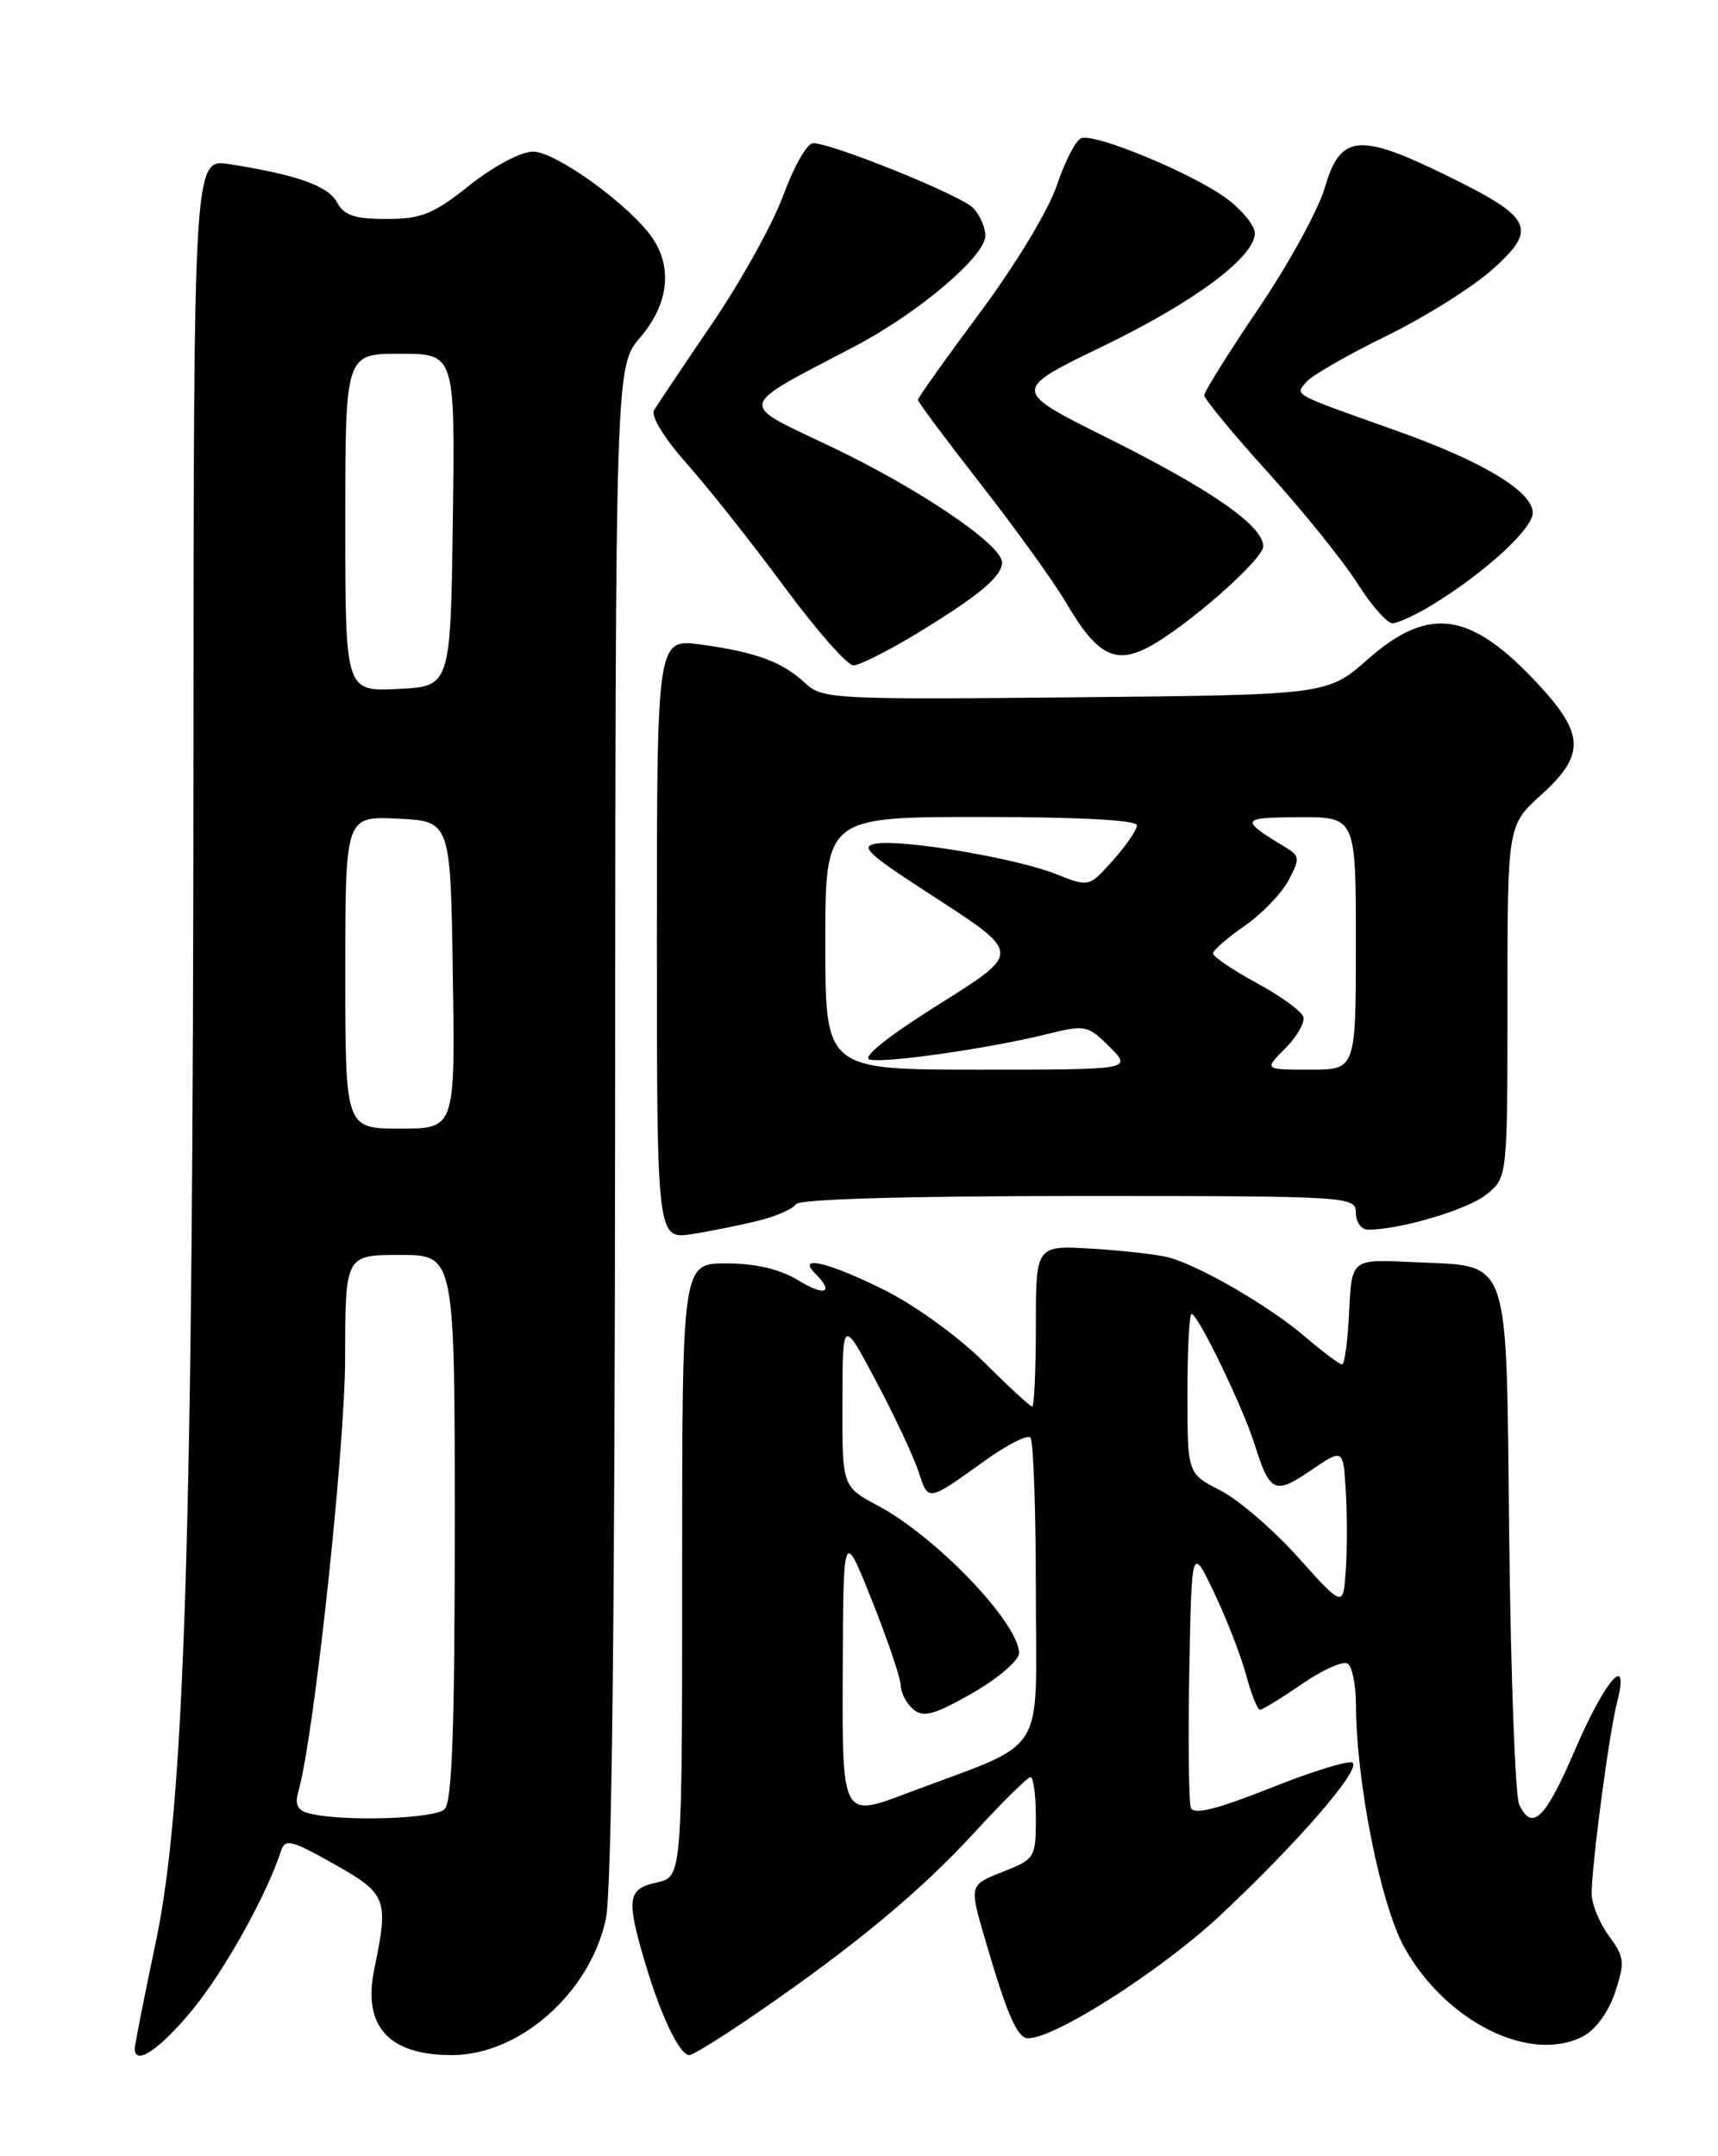 <?xml version="1.0" encoding="UTF-8" standalone="no"?>
<!DOCTYPE svg PUBLIC "-//W3C//DTD SVG 1.1//EN" "http://www.w3.org/Graphics/SVG/1.1/DTD/svg11.dtd" >
<svg xmlns="http://www.w3.org/2000/svg" xmlns:xlink="http://www.w3.org/1999/xlink" version="1.1" viewBox="0 0 204 256">
 <g >
 <path fill="currentColor"
d=" M 22.80 238.69 C 26.56 234.15 31.67 225.00 33.36 219.78 C 33.85 218.27 34.58 218.45 39.71 221.34 C 45.94 224.86 46.17 225.46 44.45 233.74 C 43.03 240.56 46.11 244.00 53.65 244.00 C 61.70 244.00 70.06 236.61 71.94 227.84 C 72.64 224.58 73.01 192.41 73.04 133.20 C 73.08 43.50 73.08 43.50 76.04 40.04 C 79.39 36.12 79.90 31.73 77.41 28.17 C 74.69 24.29 65.97 18.00 63.30 18.00 C 61.87 18.00 58.62 19.72 55.76 22.00 C 51.46 25.42 50.04 26.00 45.90 26.00 C 42.12 26.00 40.84 25.57 40.02 24.03 C 38.97 22.07 35.26 20.75 27.25 19.49 C 23.00 18.82 23.00 18.82 22.97 89.66 C 22.94 182.21 21.92 214.31 18.52 230.48 C 17.13 237.07 16.00 242.80 16.00 243.23 C 16.00 245.32 18.93 243.36 22.80 238.69 Z  M 90.07 238.88 C 101.64 230.92 109.41 224.45 115.83 217.44 C 119.08 213.90 122.02 211.00 122.37 211.00 C 122.72 211.00 123.00 213.18 123.00 215.85 C 123.00 220.57 122.89 220.74 119.04 222.25 C 115.09 223.81 115.09 223.81 116.94 230.15 C 119.57 239.19 120.79 242.00 122.08 242.00 C 125.34 242.00 138.09 233.82 145.08 227.24 C 154.21 218.65 161.53 210.20 160.62 209.29 C 160.27 208.94 155.91 210.27 150.94 212.26 C 144.49 214.82 141.75 215.51 141.41 214.64 C 141.16 213.96 141.07 206.68 141.22 198.46 C 141.50 183.50 141.50 183.50 144.17 189.10 C 145.64 192.18 147.35 196.57 147.96 198.85 C 148.57 201.13 149.32 203.00 149.61 203.00 C 149.90 203.00 152.14 201.63 154.58 199.95 C 157.02 198.27 159.46 197.17 160.01 197.51 C 160.55 197.84 161.00 200.00 161.01 202.31 C 161.02 211.57 163.96 226.27 166.81 231.32 C 171.78 240.12 181.77 245.04 188.00 241.76 C 189.48 240.98 191.03 238.84 191.79 236.52 C 192.96 232.97 192.89 232.34 191.04 229.84 C 189.92 228.32 189.00 226.07 189.00 224.84 C 189.00 221.40 191.05 205.90 192.00 202.19 C 193.58 196.03 190.65 199.32 187.00 207.81 C 183.49 215.98 181.93 217.50 180.39 214.25 C 179.93 213.29 179.40 199.10 179.21 182.73 C 178.81 148.16 179.62 150.43 167.50 149.84 C 160.50 149.50 160.50 149.50 160.20 155.75 C 160.04 159.19 159.66 162.00 159.36 162.00 C 159.06 162.00 157.07 160.50 154.92 158.67 C 150.73 155.08 142.44 150.27 138.76 149.29 C 137.52 148.96 133.46 148.49 129.75 148.26 C 123.00 147.84 123.00 147.84 123.00 157.42 C 123.00 162.69 122.80 167.00 122.57 167.00 C 122.33 167.00 119.74 164.61 116.82 161.70 C 113.89 158.78 108.62 154.95 105.09 153.20 C 98.43 149.87 94.54 148.94 96.80 151.20 C 99.11 153.51 97.97 153.95 94.75 151.99 C 92.60 150.68 89.72 150.01 86.25 150.00 C 81.00 150.00 81.00 150.00 81.00 186.42 C 81.00 222.84 81.00 222.84 78.00 223.50 C 74.50 224.27 74.33 225.39 76.61 233.07 C 78.47 239.34 80.70 244.00 81.85 244.00 C 82.29 244.00 85.99 241.70 90.07 238.88 Z  M 90.21 144.89 C 92.25 144.37 94.19 143.51 94.52 142.97 C 94.89 142.37 107.79 142.00 128.06 142.00 C 160.33 142.00 161.00 142.04 161.00 144.00 C 161.00 145.10 161.65 146.00 162.45 146.00 C 166.23 146.00 174.18 143.65 176.46 141.85 C 179.00 139.85 179.00 139.85 179.00 118.92 C 179.00 97.99 179.00 97.99 183.00 94.38 C 188.20 89.68 188.16 87.21 182.80 81.40 C 174.69 72.60 169.74 71.84 162.45 78.25 C 157.63 82.50 157.63 82.50 127.67 82.79 C 99.00 83.07 97.63 83.00 95.61 81.11 C 92.91 78.58 89.79 77.43 83.25 76.53 C 78.00 75.81 78.00 75.81 78.00 111.49 C 78.00 147.18 78.00 147.18 82.25 146.51 C 84.59 146.14 88.17 145.41 90.21 144.89 Z  M 108.81 75.25 C 116.27 70.71 119.00 68.43 118.98 66.76 C 118.96 64.66 109.09 57.99 98.63 53.01 C 87.49 47.70 87.28 48.58 101.50 41.12 C 109.03 37.17 117.00 30.43 117.00 27.99 C 117.00 26.98 116.34 25.48 115.53 24.67 C 114.00 23.14 98.80 17.00 96.55 17.00 C 95.84 17.00 94.27 19.75 93.04 23.11 C 91.82 26.47 88.02 33.33 84.60 38.36 C 81.18 43.39 78.06 48.04 77.67 48.69 C 77.25 49.39 78.86 52.03 81.58 55.08 C 84.12 57.95 89.31 64.50 93.11 69.64 C 96.91 74.79 100.61 79.00 101.33 79.00 C 102.05 79.00 105.41 77.31 108.81 75.25 Z  M 136.32 76.86 C 140.77 74.53 149.99 66.45 150.00 64.87 C 150.00 62.42 143.83 58.14 131.35 51.92 C 120.15 46.34 120.15 46.34 130.92 41.13 C 141.84 35.85 149.00 30.52 149.00 27.67 C 149.00 26.81 147.54 25.00 145.75 23.64 C 141.86 20.70 130.03 15.77 128.38 16.41 C 127.74 16.66 126.44 19.17 125.50 21.99 C 124.53 24.91 120.59 31.43 116.40 37.07 C 112.33 42.54 109.00 47.22 109.00 47.48 C 109.00 47.73 112.37 52.24 116.48 57.51 C 120.59 62.77 125.14 69.09 126.58 71.54 C 130.21 77.74 132.37 78.92 136.32 76.86 Z  M 170.00 71.86 C 176.27 68.04 182.00 62.80 182.00 60.89 C 182.00 58.36 176.10 54.80 165.90 51.17 C 153.20 46.65 153.78 46.96 155.11 45.36 C 155.75 44.59 160.03 42.13 164.62 39.89 C 169.20 37.65 174.88 34.09 177.23 31.98 C 182.68 27.10 182.03 25.84 171.50 20.70 C 161.33 15.74 159.14 15.99 157.31 22.28 C 156.54 24.92 153.01 31.36 149.46 36.60 C 145.91 41.84 143.00 46.49 143.00 46.93 C 143.00 47.37 146.41 51.50 150.59 56.12 C 154.76 60.73 159.52 66.64 161.17 69.25 C 162.82 71.86 164.70 74.00 165.34 74.00 C 165.98 73.99 168.07 73.03 170.00 71.86 Z  M 36.66 215.29 C 35.31 214.94 34.98 214.24 35.44 212.66 C 37.27 206.28 40.97 172.05 40.98 161.25 C 41.00 149.00 41.00 149.00 47.50 149.00 C 54.00 149.00 54.00 149.00 54.00 181.30 C 54.00 205.09 53.68 213.92 52.80 214.80 C 51.63 215.97 40.58 216.31 36.66 215.29 Z  M 41.00 115.45 C 41.00 96.90 41.00 96.90 47.25 97.20 C 53.50 97.50 53.50 97.50 53.77 115.75 C 54.05 134.00 54.05 134.00 47.52 134.00 C 41.00 134.00 41.00 134.00 41.00 115.45 Z  M 41.00 62.05 C 41.00 42.00 41.00 42.00 47.52 42.00 C 54.04 42.00 54.04 42.00 53.77 61.75 C 53.50 81.50 53.50 81.50 47.25 81.80 C 41.00 82.10 41.00 82.10 41.00 62.05 Z  M 100.07 198.66 C 100.13 181.50 100.13 181.50 103.53 190.00 C 105.39 194.68 106.94 199.23 106.96 200.13 C 106.98 201.02 107.66 202.30 108.47 202.97 C 109.65 203.95 110.99 203.58 115.47 201.02 C 118.51 199.28 121.00 197.14 121.00 196.27 C 121.00 192.72 111.17 182.45 104.25 178.77 C 100.00 176.50 100.00 176.50 100.03 166.50 C 100.05 156.50 100.05 156.50 104.03 163.99 C 106.22 168.11 108.49 172.95 109.08 174.75 C 110.26 178.32 110.05 178.36 117.10 173.32 C 119.63 171.51 121.99 170.32 122.35 170.68 C 122.71 171.04 123.00 179.29 123.00 189.01 C 123.00 209.10 124.66 206.50 107.75 212.89 C 100.00 215.83 100.00 215.83 100.07 198.66 Z  M 154.15 184.91 C 151.21 181.63 147.05 178.05 144.90 176.95 C 141.00 174.96 141.00 174.96 141.00 165.48 C 141.00 160.27 141.22 156.00 141.49 156.00 C 142.24 156.00 147.58 167.04 148.98 171.50 C 150.79 177.24 151.37 177.50 155.65 174.58 C 159.50 171.96 159.50 171.96 159.80 177.01 C 159.97 179.79 159.97 184.05 159.80 186.47 C 159.50 190.87 159.50 190.87 154.15 184.91 Z  M 98.00 112.00 C 98.00 97.00 98.00 97.00 116.50 97.00 C 127.97 97.00 135.00 97.37 135.00 97.98 C 135.00 98.53 133.72 100.40 132.15 102.15 C 129.31 105.34 129.31 105.34 125.40 103.78 C 120.75 101.92 107.44 99.66 104.09 100.15 C 102.09 100.44 102.97 101.32 109.67 105.67 C 121.63 113.45 121.58 112.85 110.85 119.65 C 105.06 123.32 102.26 125.62 103.32 125.82 C 105.36 126.22 117.63 124.44 124.28 122.79 C 128.87 121.65 129.17 121.71 131.76 124.30 C 134.45 127.00 134.45 127.00 116.23 127.00 C 98.00 127.00 98.00 127.00 98.00 112.00 Z  M 152.62 124.47 C 154.01 123.08 154.97 121.39 154.76 120.72 C 154.54 120.05 152.04 118.23 149.18 116.69 C 146.33 115.14 144.02 113.56 144.04 113.19 C 144.06 112.81 145.75 111.34 147.79 109.93 C 149.83 108.51 152.17 106.09 153.00 104.53 C 154.37 101.95 154.34 101.62 152.66 100.61 C 147.16 97.29 147.26 97.06 154.25 97.03 C 161.00 97.00 161.00 97.00 161.00 112.00 C 161.00 127.00 161.00 127.00 155.55 127.00 C 150.09 127.00 150.09 127.00 152.62 124.47 Z "/>
</g>
</svg>